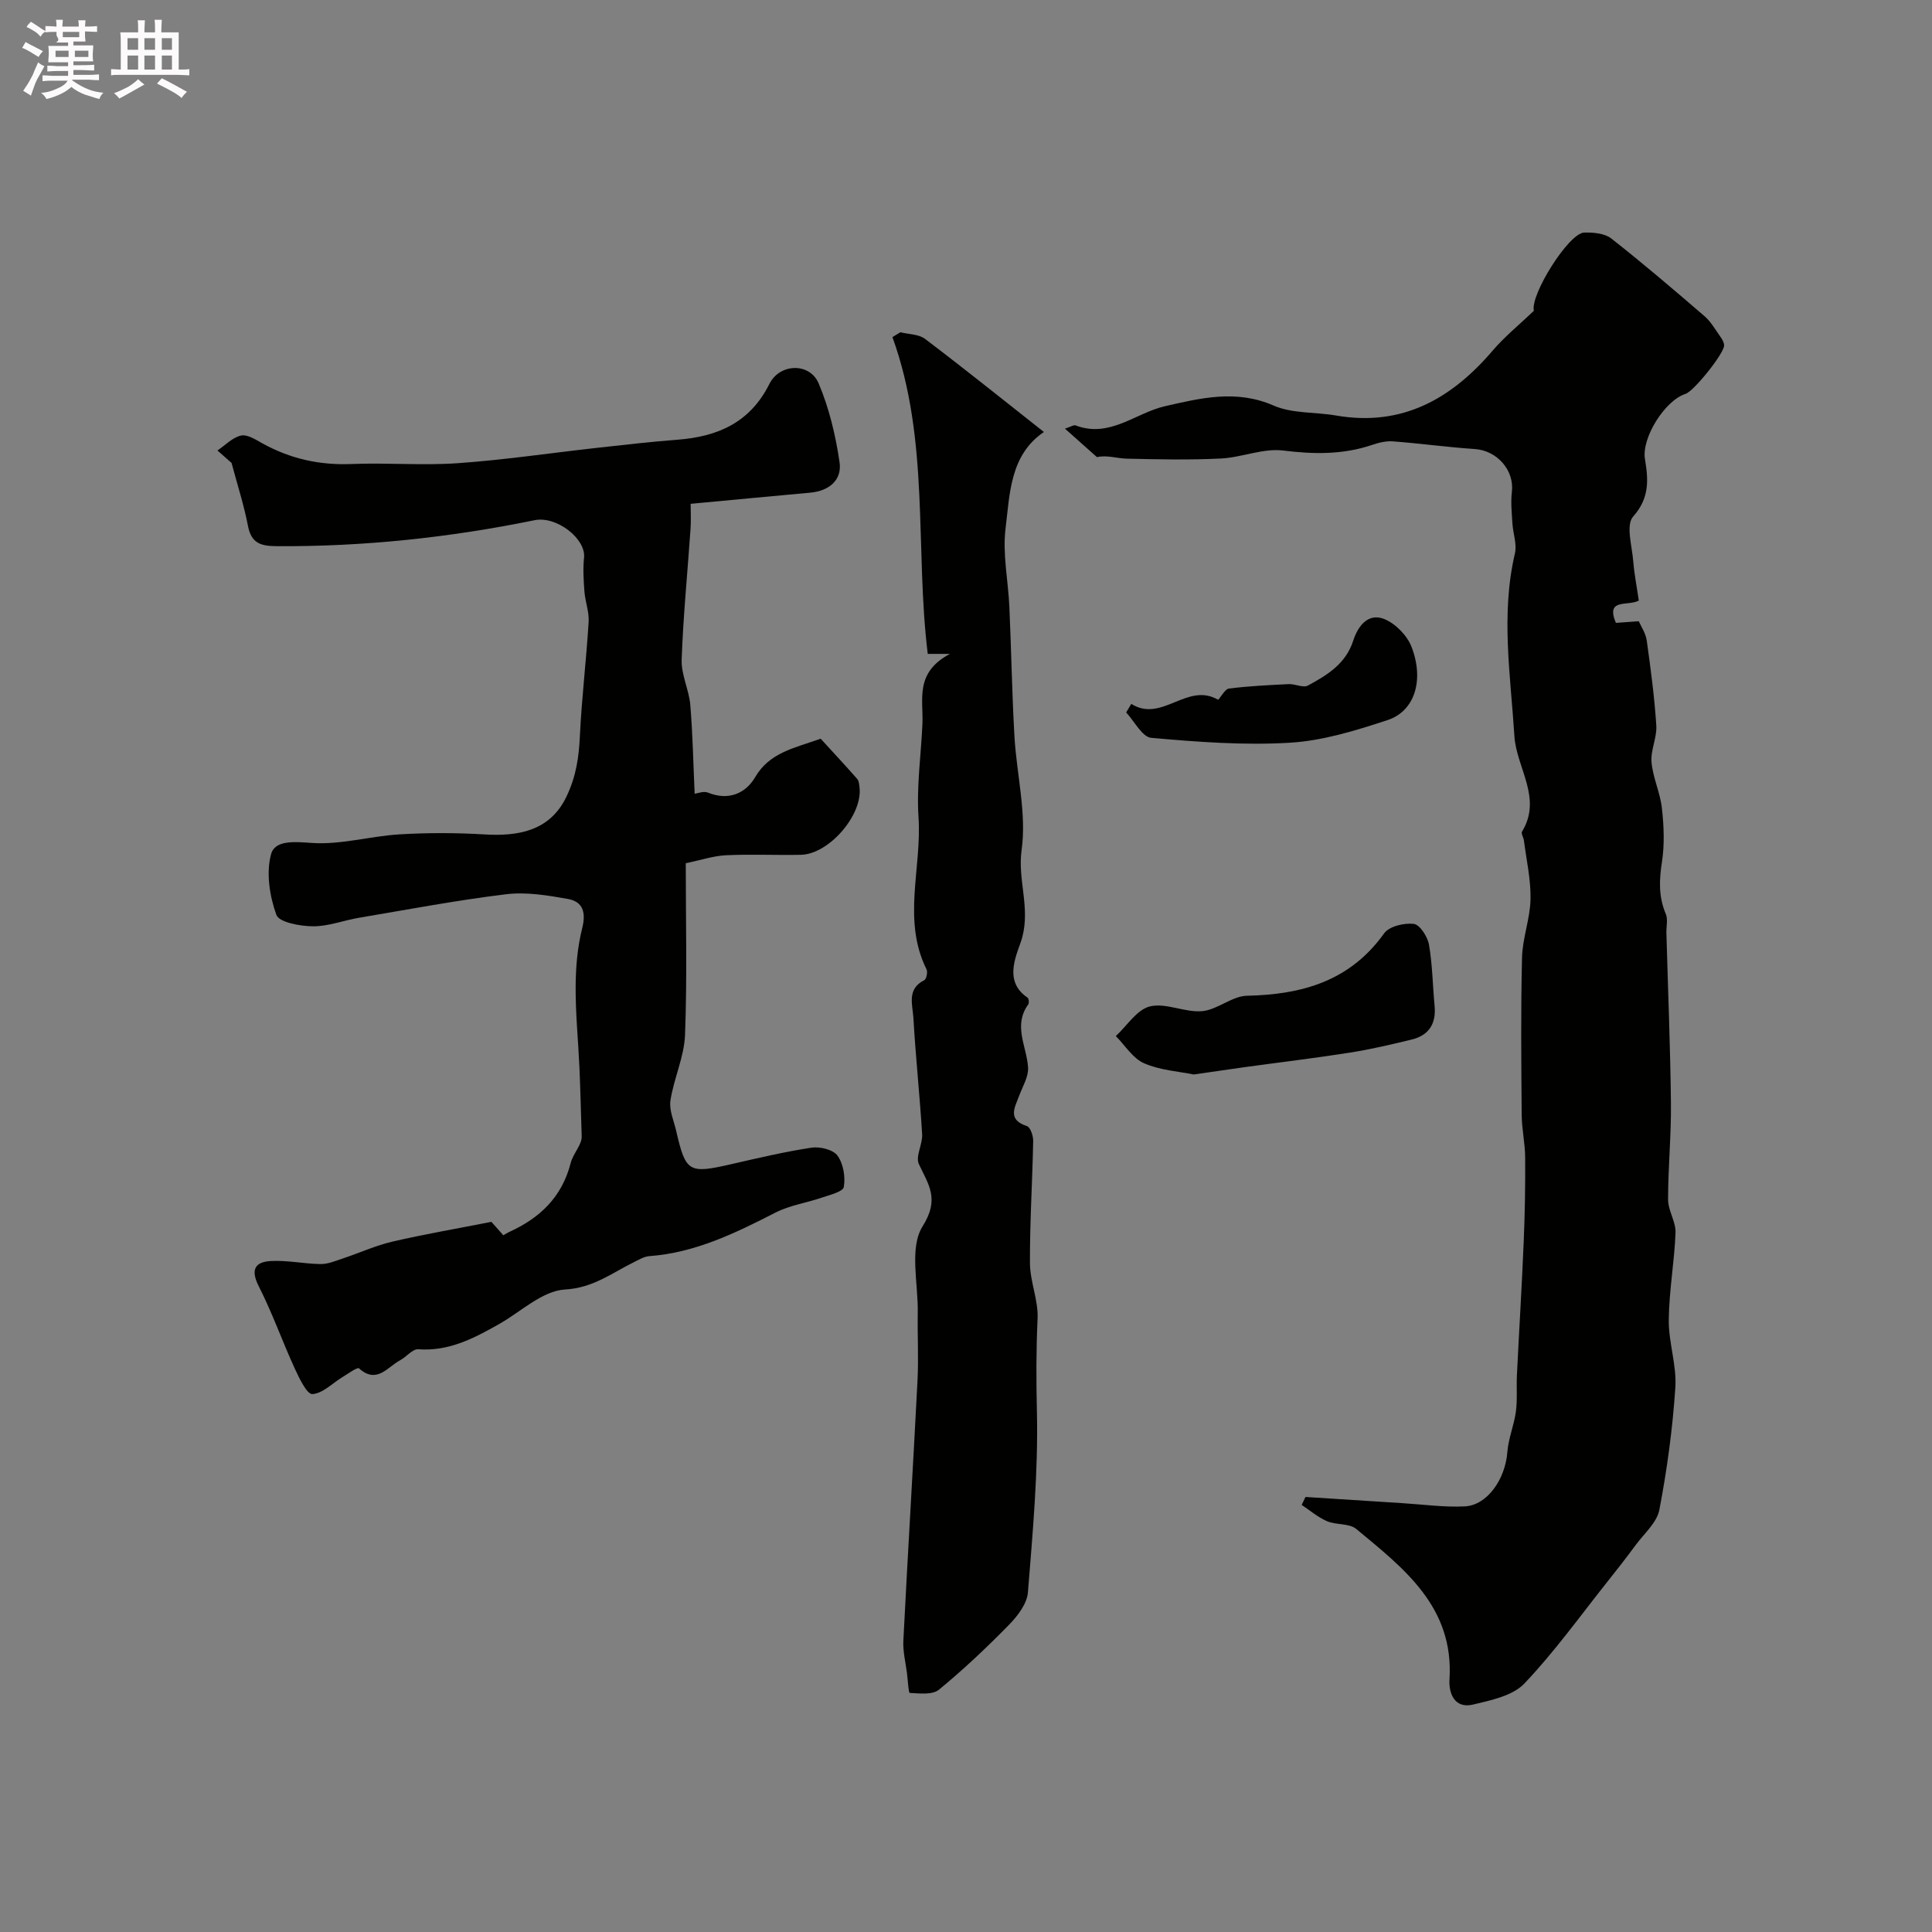 <svg enable-background="new 0 0 400 400" viewBox="0 0 400 400" xmlns="http://www.w3.org/2000/svg"><rect x="0" y="0" width="400" height="400" fill="#808080" stroke="none"/><path d="m6.8 9.5c.6.3 1.3.7 2.1 1.1-.4.4-.7.8-.9 1.2-.7-.4-1.3-.8-1.8-1.1s-1.1-.6-1.6-.8c.2-.4.5-.8.7-1.2.4.2.8.5 1.5.8zm.9 6.9c-.3.6-.5 1.1-.7 1.7s-.4 1.1-.6 1.7c-.6-.4-1.1-.7-1.6-1 .7-1 1.2-1.8 1.5-2.4.3-.5.6-1.1.8-1.7.3-.6.5-1.2.8-1.8.3.3.8.6 1.3.8-.7 1.3-1.2 2.2-1.5 2.7zm.1-11c.4.3 1 .7 1.7 1.1-.5.2-.8.6-1.1 1.1-.5-.6-1-1-1.4-1.2s-.9-.6-1.5-.8c.2-.4.5-.7.9-1.1.5.3.9.6 1.4.9zm10.5 13.1c1 .4 2 .6 3.1.7-.4.4-.7.8-.8 1.3-.9-.2-1.9-.6-3-.9-1-.4-2-.9-2.8-1.6-.5.4-1.1.9-1.9 1.3s-1.9.9-3.3 1.2c-.1-.3-.5-.8-1.1-1.3 1 0 2.1-.3 3.2-.8 1.2-.5 1.9-1 2.3-1.7h-3.2c-.4 0-1 0-2 .1v-1.2c1 0 1.7.1 2 .1h3.3v-1h-2.3c-.2 0-.9 0-2 .1v-1.2c1.2 0 1.9.1 2 .1h2.3v-.8h-4.1c0-.7.1-1.2.1-1.6 0-.5 0-1.1-.1-1.8h4.1v-.7h-2.5c1-.6.1-1.1.1-1.6v-.6h-.5c-.4 0-1 0-1.8.1v-1.3c1.2 0 1.9.1 2.1.1h.2c0-.3 0-.8-.1-1.4h1.4c0 .6-.1 1-.1 1.4h3.4c0-.4 0-.8-.1-1.3h1.5c0 .4-.1.9-.1 1.3.7 0 1.5 0 2.5-.1v1.2c-1 0-1.8-.1-2.5-.1v.6c0 .3 0 .8.1 1.5h-2.5v.8h4.1c0 .7-.1 1.3-.1 1.8s0 1 .1 1.5h-4.1v.8h1.4c.8 0 1.8 0 2.9-.1v1.2c-1 0-1.9-.1-2.8-.1h-1.5v1h3.2c.3 0 1 0 2.1-.1v1.2c-1.1 0-1.8-.1-2.1-.1h-3.4l-.1.1c1.4 1 2.4 1.5 3.4 1.9zm-4.1-6.7v-1.3h-2.7v1.3zm2.2-4.1v-1.1h-3.4v1.1zm1.9 4.1v-1.3h-2.8v1.3z" fill="#fcfafa"/><path d="m37 6.7v2.3 5.4c1 0 1.8 0 2.2-.1v1.3c-.6 0-1.5-.1-2.5-.1h-11.9c-.7 0-1.3 0-1.8.1v-1.3c.5 0 1.1.1 2 .1v-5.2c0-1 0-1.8-.1-2.5h3.7c0-1.3 0-2.1-.1-2.5h1.5c0 .4-.1 1.3-.1 2.5h2.2c0-1.2 0-2.1-.1-2.6h1.5c0 .4-.1 1.3-.1 2.6zm-12.3 13.7c-.3-.4-.7-.8-1.1-1.1 1.1-.4 2.1-.9 2.9-1.3.8-.5 1.5-1 2.1-1.6.4.4.9.8 1.3 1.1-2.5 1.4-4.2 2.4-5.2 2.9zm3.9-10.1v-2.4h-2.2v2.4zm0 4.1v-2.9h-2.2v2.9zm3.5-4.1v-2.4h-2.2v2.4zm0 4.1v-2.9h-2.2v2.9zm.4 2.9 1-1.1c.6.3 1.4.7 2.5 1.3s2 1.1 2.7 1.5c-.4.4-.8.8-1.1 1.3-.8-.8-2.5-1.7-5.1-3zm3.1-7v-2.4h-2.1v2.4zm0 4.1v-2.9h-2.1v2.9z" fill="#fcfafa"/><g fill="#010100"><path d="m270.29 309.93c6.72.43 13.44.87 20.16 1.29 4.28.27 8.58.87 12.83.66 4.66-.23 8.38-5.67 8.8-11.23.21-2.83 1.39-5.57 1.77-8.4.33-2.48.09-5.02.21-7.53.45-9.24 1.03-18.47 1.41-27.7.24-5.79.34-11.58.3-17.37-.02-2.95-.7-5.89-.72-8.83-.09-10.86-.2-21.73.07-32.58.1-4.04 1.68-8.05 1.76-12.08.08-4.04-.85-8.1-1.37-12.15-.08-.63-.63-1.46-.39-1.84 4.26-6.96-1.17-13.18-1.58-19.78-.8-12.63-2.85-25.18.11-37.82.45-1.92-.4-4.12-.52-6.2-.13-2.18-.37-4.39-.11-6.54.53-4.46-3.06-8.55-7.67-8.86-5.66-.38-11.29-1.16-16.94-1.59-1.42-.11-2.95.26-4.32.73-6.06 2.05-12.08 1.95-18.42 1.17-4.17-.52-8.58 1.44-12.91 1.65-6.48.32-13 .18-19.49.03-2.04-.05-4.06-.78-6.16-.32-2.06-1.83-4.11-3.66-6.62-5.89 1.14-.36 1.79-.83 2.21-.67 7.07 2.68 12.35-2.57 18.5-3.98 7.37-1.68 14.75-3.51 22.47-.14 3.88 1.7 8.63 1.32 12.96 2.07 13.72 2.36 23.92-3.48 32.5-13.54 2.4-2.81 5.33-5.17 8.44-8.14-.8-3.28 7.21-16.11 10.42-16.2 1.88-.05 4.23.15 5.6 1.22 6.59 5.17 12.96 10.62 19.31 16.09 1.33 1.15 2.25 2.8 3.29 4.26.36.51.73 1.14.77 1.74.12 1.59-6.27 9.55-7.99 10.09-4.28 1.36-9.13 9.12-8.4 13.49.71 4.28.99 8.05-2.46 11.93-1.53 1.73-.21 6.11.04 9.26.22 2.73.76 5.43 1.15 8.12-2.33 1.22-6.92-.56-4.75 4.61 1.3-.09 2.71-.2 4.74-.34.47 1.08 1.44 2.48 1.65 3.99.82 5.85 1.6 11.72 1.98 17.61.16 2.5-1.21 5.1-.99 7.58.28 3.22 1.8 6.32 2.15 9.54.41 3.67.57 7.48.01 11.1-.58 3.76-.72 7.21.79 10.77.48 1.13.09 2.63.13 3.97.33 11.76.81 23.53.94 35.29.07 6.63-.6 13.27-.59 19.9 0 2.28 1.62 4.58 1.54 6.83-.23 6.04-1.34 12.06-1.4 18.09-.05 4.66 1.67 9.38 1.36 14-.56 8.48-1.71 16.96-3.31 25.31-.51 2.65-3.16 4.92-4.92 7.31-1.84 2.5-3.74 4.94-5.68 7.37-5.7 7.16-11.06 14.67-17.35 21.28-2.42 2.54-6.89 3.46-10.61 4.35-3.83.92-5.07-2.33-4.89-5.17.96-15.05-9.43-23-19.31-31.19-1.45-1.2-4.14-.79-6.04-1.6-1.89-.81-3.51-2.22-5.25-3.37.26-.57.52-1.11.79-1.65z"/><path d="m101.74 252.97c.62.7 1.48 1.67 2.47 2.78.45-.25.8-.49 1.18-.67 6.36-2.88 10.94-7.2 12.76-14.28.54-2.09 2.42-3.83 2.28-5.67-.15-4.68-.26-9.36-.46-14.04-.25-5.59-.82-11.18-.79-16.77.02-4.06.37-8.23 1.36-12.15.82-3.29.15-5.49-2.96-6.05-4.2-.75-8.61-1.48-12.78-.98-10.2 1.24-20.31 3.16-30.45 4.87-3.21.54-6.39 1.8-9.58 1.77-2.64-.02-6.99-.82-7.55-2.37-1.4-3.88-2.15-8.68-1.1-12.55.82-3.02 4.94-2.57 8.55-2.33 5.92.39 11.96-1.41 17.98-1.78 5.88-.36 11.82-.34 17.7.01 6.69.39 13.41-.56 16.89-7.75 2.05-4.24 2.61-8.21 2.82-12.66.38-7.88 1.33-15.72 1.81-23.59.13-2.07-.71-4.17-.87-6.28-.18-2.34-.32-4.72-.08-7.03.41-3.92-5.7-8.67-10.23-7.75-17.61 3.6-35.39 5.49-53.39 5.38-3.29-.02-5.26-.57-5.96-4.19-.83-4.32-2.2-8.54-3.4-13.05-.65-.57-1.78-1.57-2.92-2.57 1.61-1.09 3.11-2.7 4.88-3.09 1.31-.29 3.06.85 4.46 1.63 5.75 3.18 11.81 4.53 18.42 4.26 7.32-.3 14.69.34 21.99-.17 9.64-.68 19.23-2.11 28.84-3.18 5.54-.61 11.08-1.26 16.64-1.68 8.33-.64 15.02-3.52 19.04-11.54 2.16-4.33 8.37-4.45 10.2-.13 2.18 5.15 3.52 10.78 4.33 16.33.54 3.71-2.18 5.94-6.05 6.3-8.02.73-16.04 1.49-24.78 2.31 0 1.65.1 3.42-.02 5.17-.62 9.03-1.52 18.05-1.84 27.1-.11 3.1 1.52 6.23 1.79 9.39.51 6.13.62 12.3.9 18.37.58-.07 1.85-.61 2.75-.24 4.24 1.73 7.8.18 9.76-3.17 2.99-5.13 8.05-6.02 13.58-7.99 2.32 2.54 4.98 5.39 7.55 8.31.38.43.43 1.2.5 1.82.63 5.73-6.36 13.8-12.17 13.91-5.16.1-10.34-.15-15.49.09-2.62.13-5.2 1.01-8.32 1.65 0 11.58.3 23.56-.15 35.52-.17 4.56-2.31 9.01-3.02 13.59-.31 1.99.7 4.19 1.18 6.28 1.98 8.6 2.6 8.93 11.32 6.94 5.55-1.27 11.1-2.59 16.72-3.44 1.74-.26 4.47.41 5.37 1.66 1.21 1.67 1.66 4.41 1.3 6.49-.17.98-2.93 1.64-4.6 2.21-3.16 1.09-6.59 1.57-9.52 3.07-8.31 4.25-16.62 8.33-26.15 9.03-1.08.08-2.15.74-3.17 1.24-4.59 2.25-8.43 5.34-14.3 5.67-4.66.27-9.1 4.59-13.62 7.15-5.2 2.94-10.4 5.69-16.74 5.22-1.19-.09-2.46 1.59-3.78 2.29-2.62 1.39-4.8 4.98-8.5 1.66-.33-.29-2.23 1.09-3.35 1.77-2.11 1.27-4.14 3.43-6.3 3.56-1.12.07-2.72-3.29-3.65-5.31-2.58-5.62-4.64-11.49-7.44-17-1.75-3.44-.81-5.06 2.51-5.24 3.41-.18 6.85.58 10.28.63 1.5.02 3.03-.63 4.5-1.12 3.49-1.16 6.87-2.71 10.43-3.54 6.62-1.53 13.33-2.68 20.44-4.08z"/><path d="m196.68 135.38c-2.97 0-4.12 0-4.6 0-2.67-21.79.45-44.12-7.31-65.59.55-.33 1.1-.66 1.65-1 1.72.43 3.81.39 5.11 1.38 8.17 6.19 16.16 12.61 24.6 19.27-7 4.74-7.05 12.69-7.94 19.97-.65 5.31.55 10.83.79 16.26.4 8.93.54 17.87 1.05 26.78.45 7.89 2.55 15.94 1.48 23.57-.85 6.1 1.8 11.74.14 18.03-.8 3.02-4.28 8.89 1.09 12.5.26.18.37 1.1.15 1.4-3.19 4.39-.31 8.69-.04 13.06.12 1.9-1.12 3.91-1.84 5.84-.93 2.49-2.49 4.96 1.61 6.3.71.23 1.32 2.04 1.29 3.1-.16 8.42-.71 16.84-.67 25.26.02 3.86 1.77 7.74 1.58 11.55-.3 6.39-.29 12.71-.14 19.11.29 12.49-.86 25.04-1.86 37.52-.19 2.33-2.11 4.86-3.87 6.66-4.62 4.72-9.45 9.29-14.55 13.48-1.35 1.11-4.01.78-6.05.67-.26-.01-.39-2.66-.57-4.09-.28-2.24-.87-4.5-.75-6.73.91-17.95 2.01-35.9 2.93-53.85.24-4.69-.03-9.4.05-14.09.1-6.05-1.78-13.42 1-17.83 3.58-5.7 1.25-8.58-.77-12.9-.74-1.59.8-4.11.68-6.17-.49-8.04-1.35-16.05-1.81-24.08-.16-2.72-1.42-6 2.25-7.82.44-.22.75-1.68.47-2.24-5.09-10.25-.96-20.99-1.66-31.47-.43-6.4.52-12.9.81-19.35.23-5.02-1.68-10.6 5.7-14.5z"/><path d="m247.14 222.46c-3.05-.63-6.93-.86-10.27-2.32-2.33-1.01-3.92-3.69-5.85-5.63 2.33-2.15 4.38-5.51 7.08-6.15 3.32-.79 7.24 1.31 10.79.99 3.17-.29 6.17-3.12 9.27-3.19 11.45-.24 21.34-3.04 28.41-12.92 1.04-1.46 4.14-2.19 6.14-1.96 1.24.15 2.85 2.64 3.14 4.28.73 4.19.77 8.49 1.17 12.74.34 3.66-1.2 6.06-4.73 6.92-4.25 1.04-8.53 2.04-12.85 2.72-7.25 1.14-14.54 2.01-21.81 3.01-3.25.46-6.48.94-10.49 1.51z"/><path d="m234.22 145.73c6.33 4 11.54-4.57 17.94-.87.21.12 1.39-2.19 2.25-2.3 4.11-.52 8.26-.72 12.41-.92 1.33-.06 2.99.82 3.96.3 3.98-2.16 7.83-4.46 9.39-9.3.93-2.89 3.02-5.9 6.51-4.44 2.31.97 4.69 3.42 5.58 5.76 2.64 6.9.62 13.28-4.96 15.12-6.56 2.16-13.39 4.28-20.21 4.69-9.54.58-19.2-.16-28.74-1.01-1.87-.17-3.47-3.42-5.19-5.25.35-.6.7-1.19 1.06-1.78z"/></g></svg>